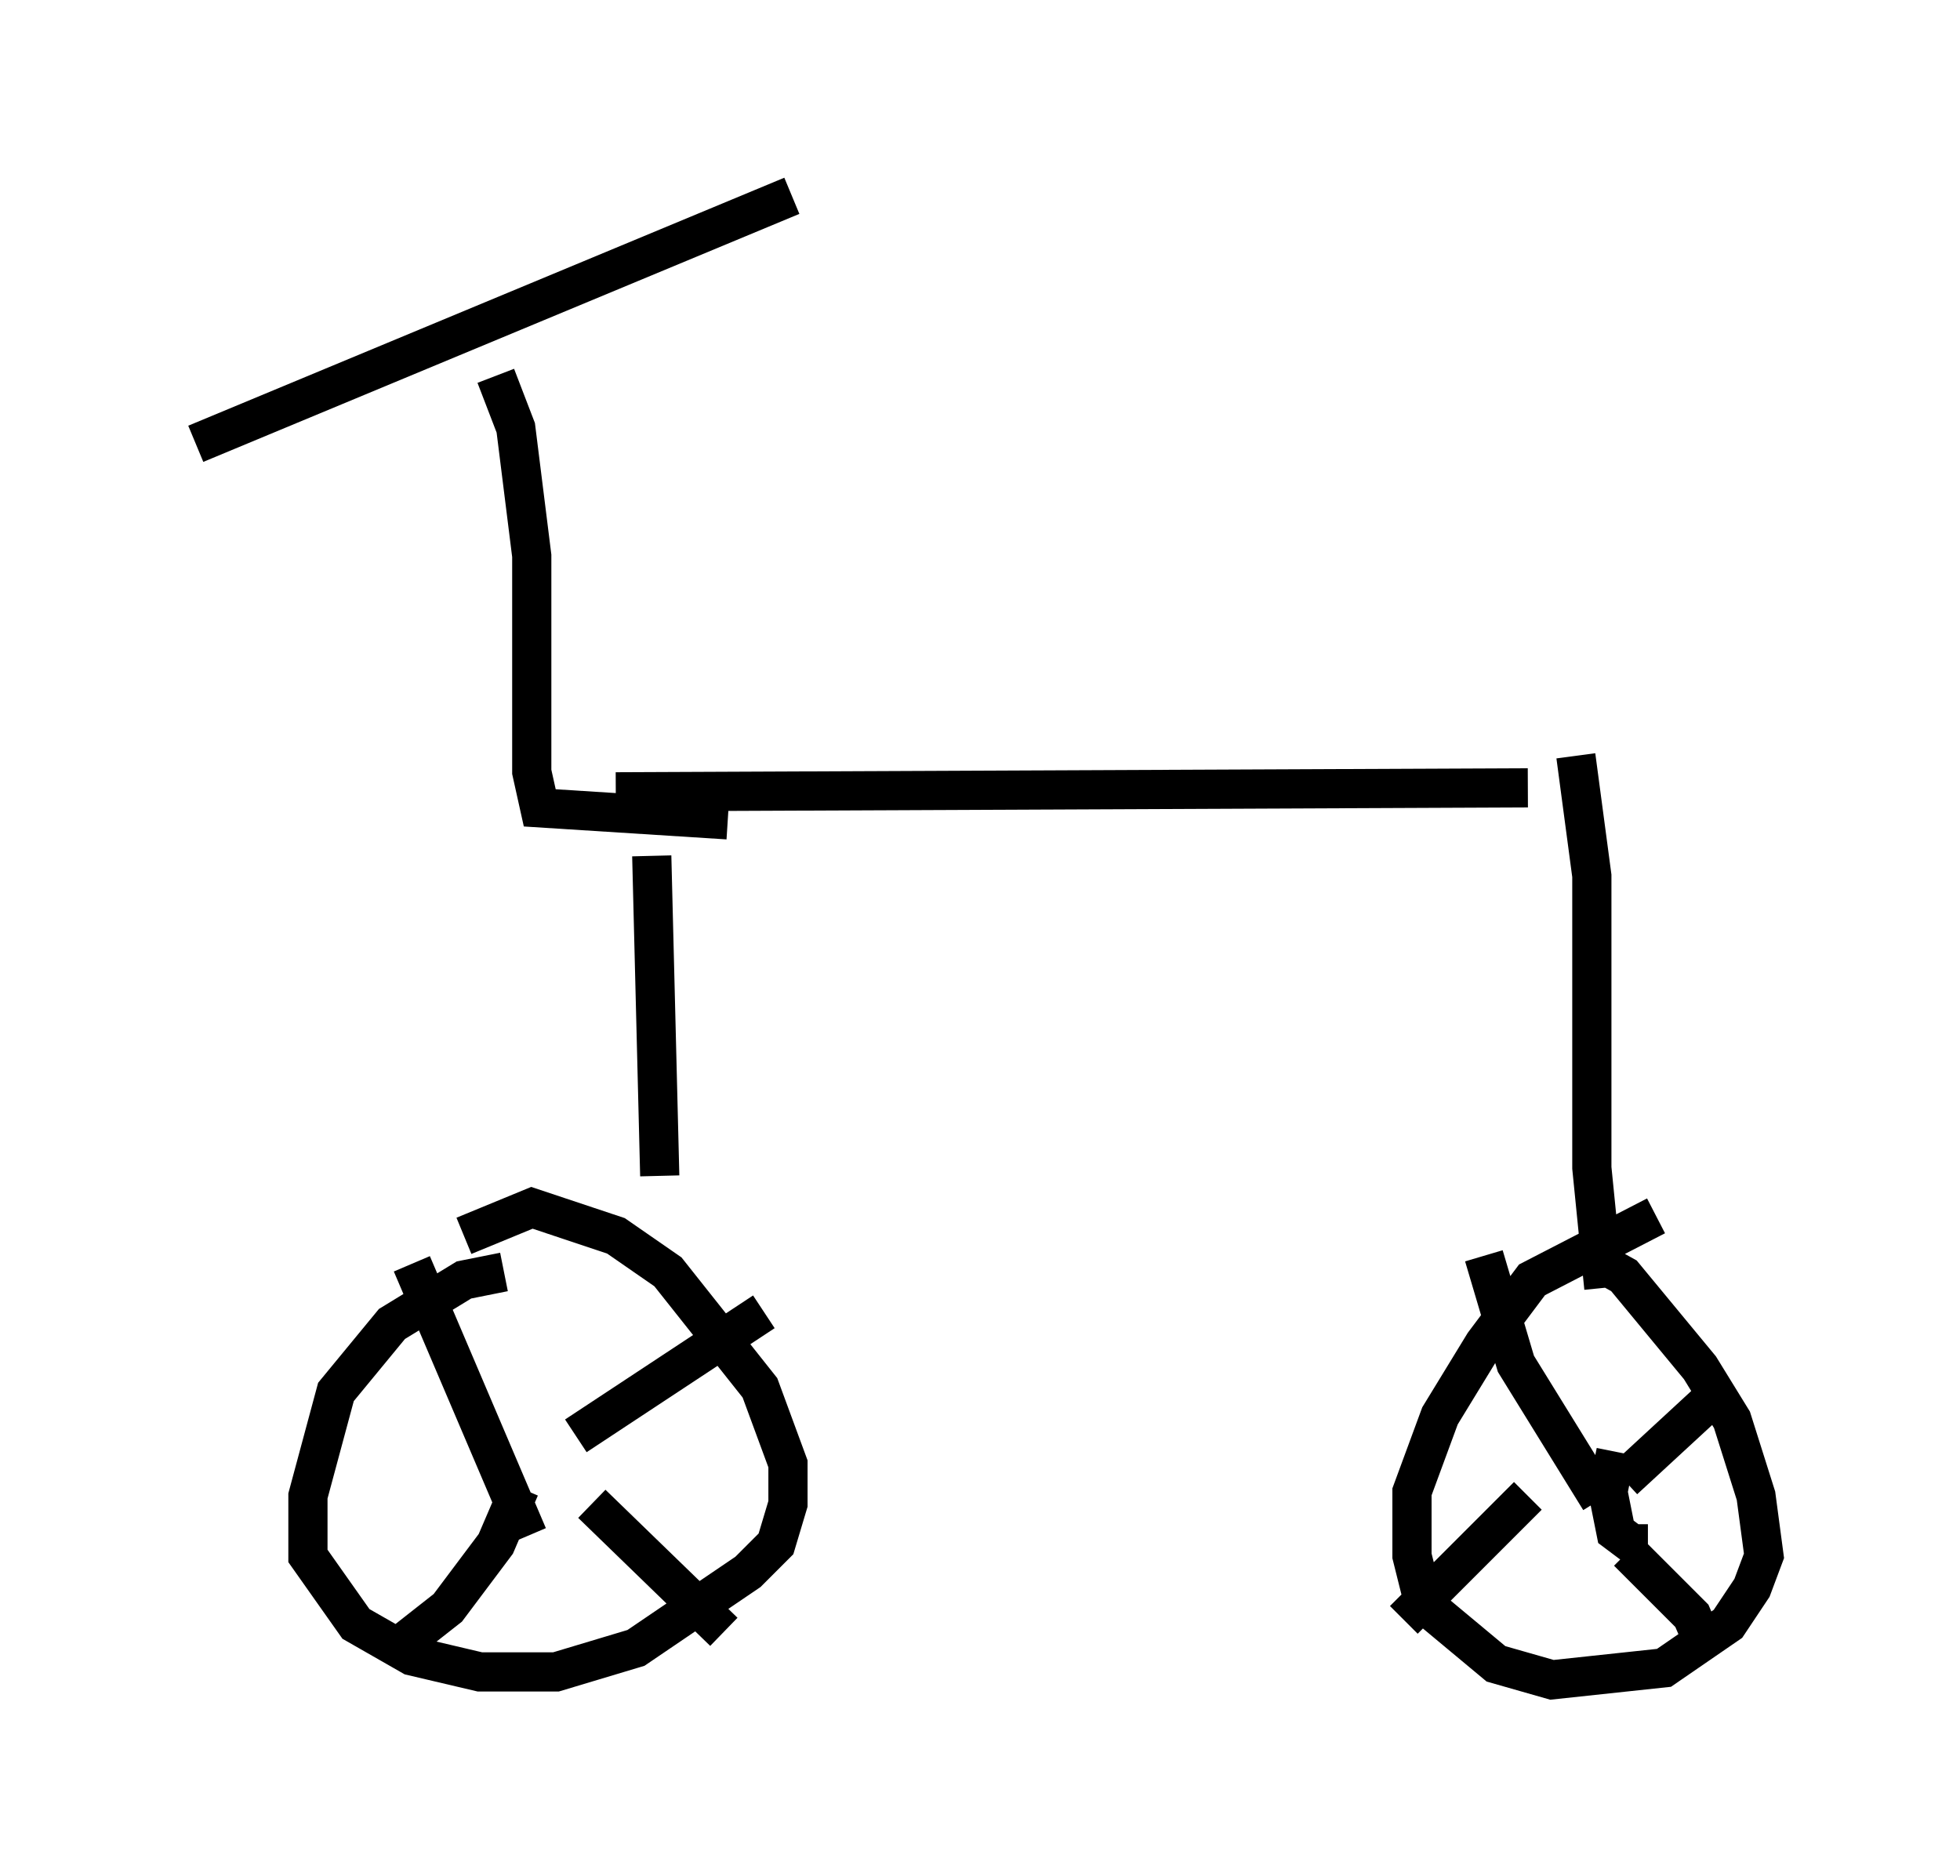 <?xml version="1.0" encoding="utf-8" ?>
<svg baseProfile="full" height="47.873" version="1.1" width="50.017" xmlns="http://www.w3.org/2000/svg" xmlns:ev="http://www.w3.org/2001/xml-events" xmlns:xlink="http://www.w3.org/1999/xlink"><defs /><rect fill="white" height="47.873" width="50.017" x="0" y="0" /><path d="M14.086, 32.767 m-1.225, -0.306 l-1.021, 0.204 -1.838, 1.123 l-1.429, 1.735 -0.715, 2.654 l0.0, 1.531 1.225, 1.735 l1.429, 0.817 1.735, 0.408 l1.94, 0.0 2.042, -0.613 l2.858, -1.94 0.715, -0.715 l0.306, -1.021 0.0, -1.021 l-0.715, -1.94 -2.348, -2.96 l-1.327, -0.919 -2.144, -0.715 l-1.735, 0.715 m30.421, -0.51 l-3.165, 1.633 -1.225, 1.633 l-1.123, 1.838 -0.715, 1.94 l0.0, 1.633 0.306, 1.225 l1.838, 1.531 1.429, 0.408 l2.858, -0.306 1.633, -1.123 l0.613, -0.919 0.306, -0.817 l-0.204, -1.531 -0.613, -1.94 l-0.817, -1.327 -1.94, -2.348 l-0.919, -0.51 m-27.052, 7.146 l-2.96, -6.942 m4.185, 4.39 l4.798, -3.165 m-4.39, 4.9 l3.369, 3.267 m-5.206, -3.675 l-0.613, 1.429 -1.225, 1.633 l-1.429, 1.123 m31.238, -5.104 l-0.204, 1.021 0.204, 1.021 l0.408, 0.306 0.408, 0.0 m-1.225, -1.123 l-2.144, -3.471 -0.817, -2.756 m3.573, 5.717 l2.654, -2.45 m-2.552, 4.288 l1.633, 1.633 0.306, 0.715 m-4.492, -3.777 l-3.165, 3.165 m-18.988, -11.331 l-0.204, -8.167 m24.296, 11.025 l-0.306, -3.063 0.0, -7.452 l-0.408, -3.063 m-1.225, 0.817 l-23.275, 0.102 m2.858, 0.715 l-4.798, -0.306 -0.204, -0.919 l0.0, -5.513 -0.408, -3.267 l-0.51, -1.327 m-7.656, 1.735 l15.211, -6.329 " fill="none" stroke="black" stroke-width="1" /></svg>